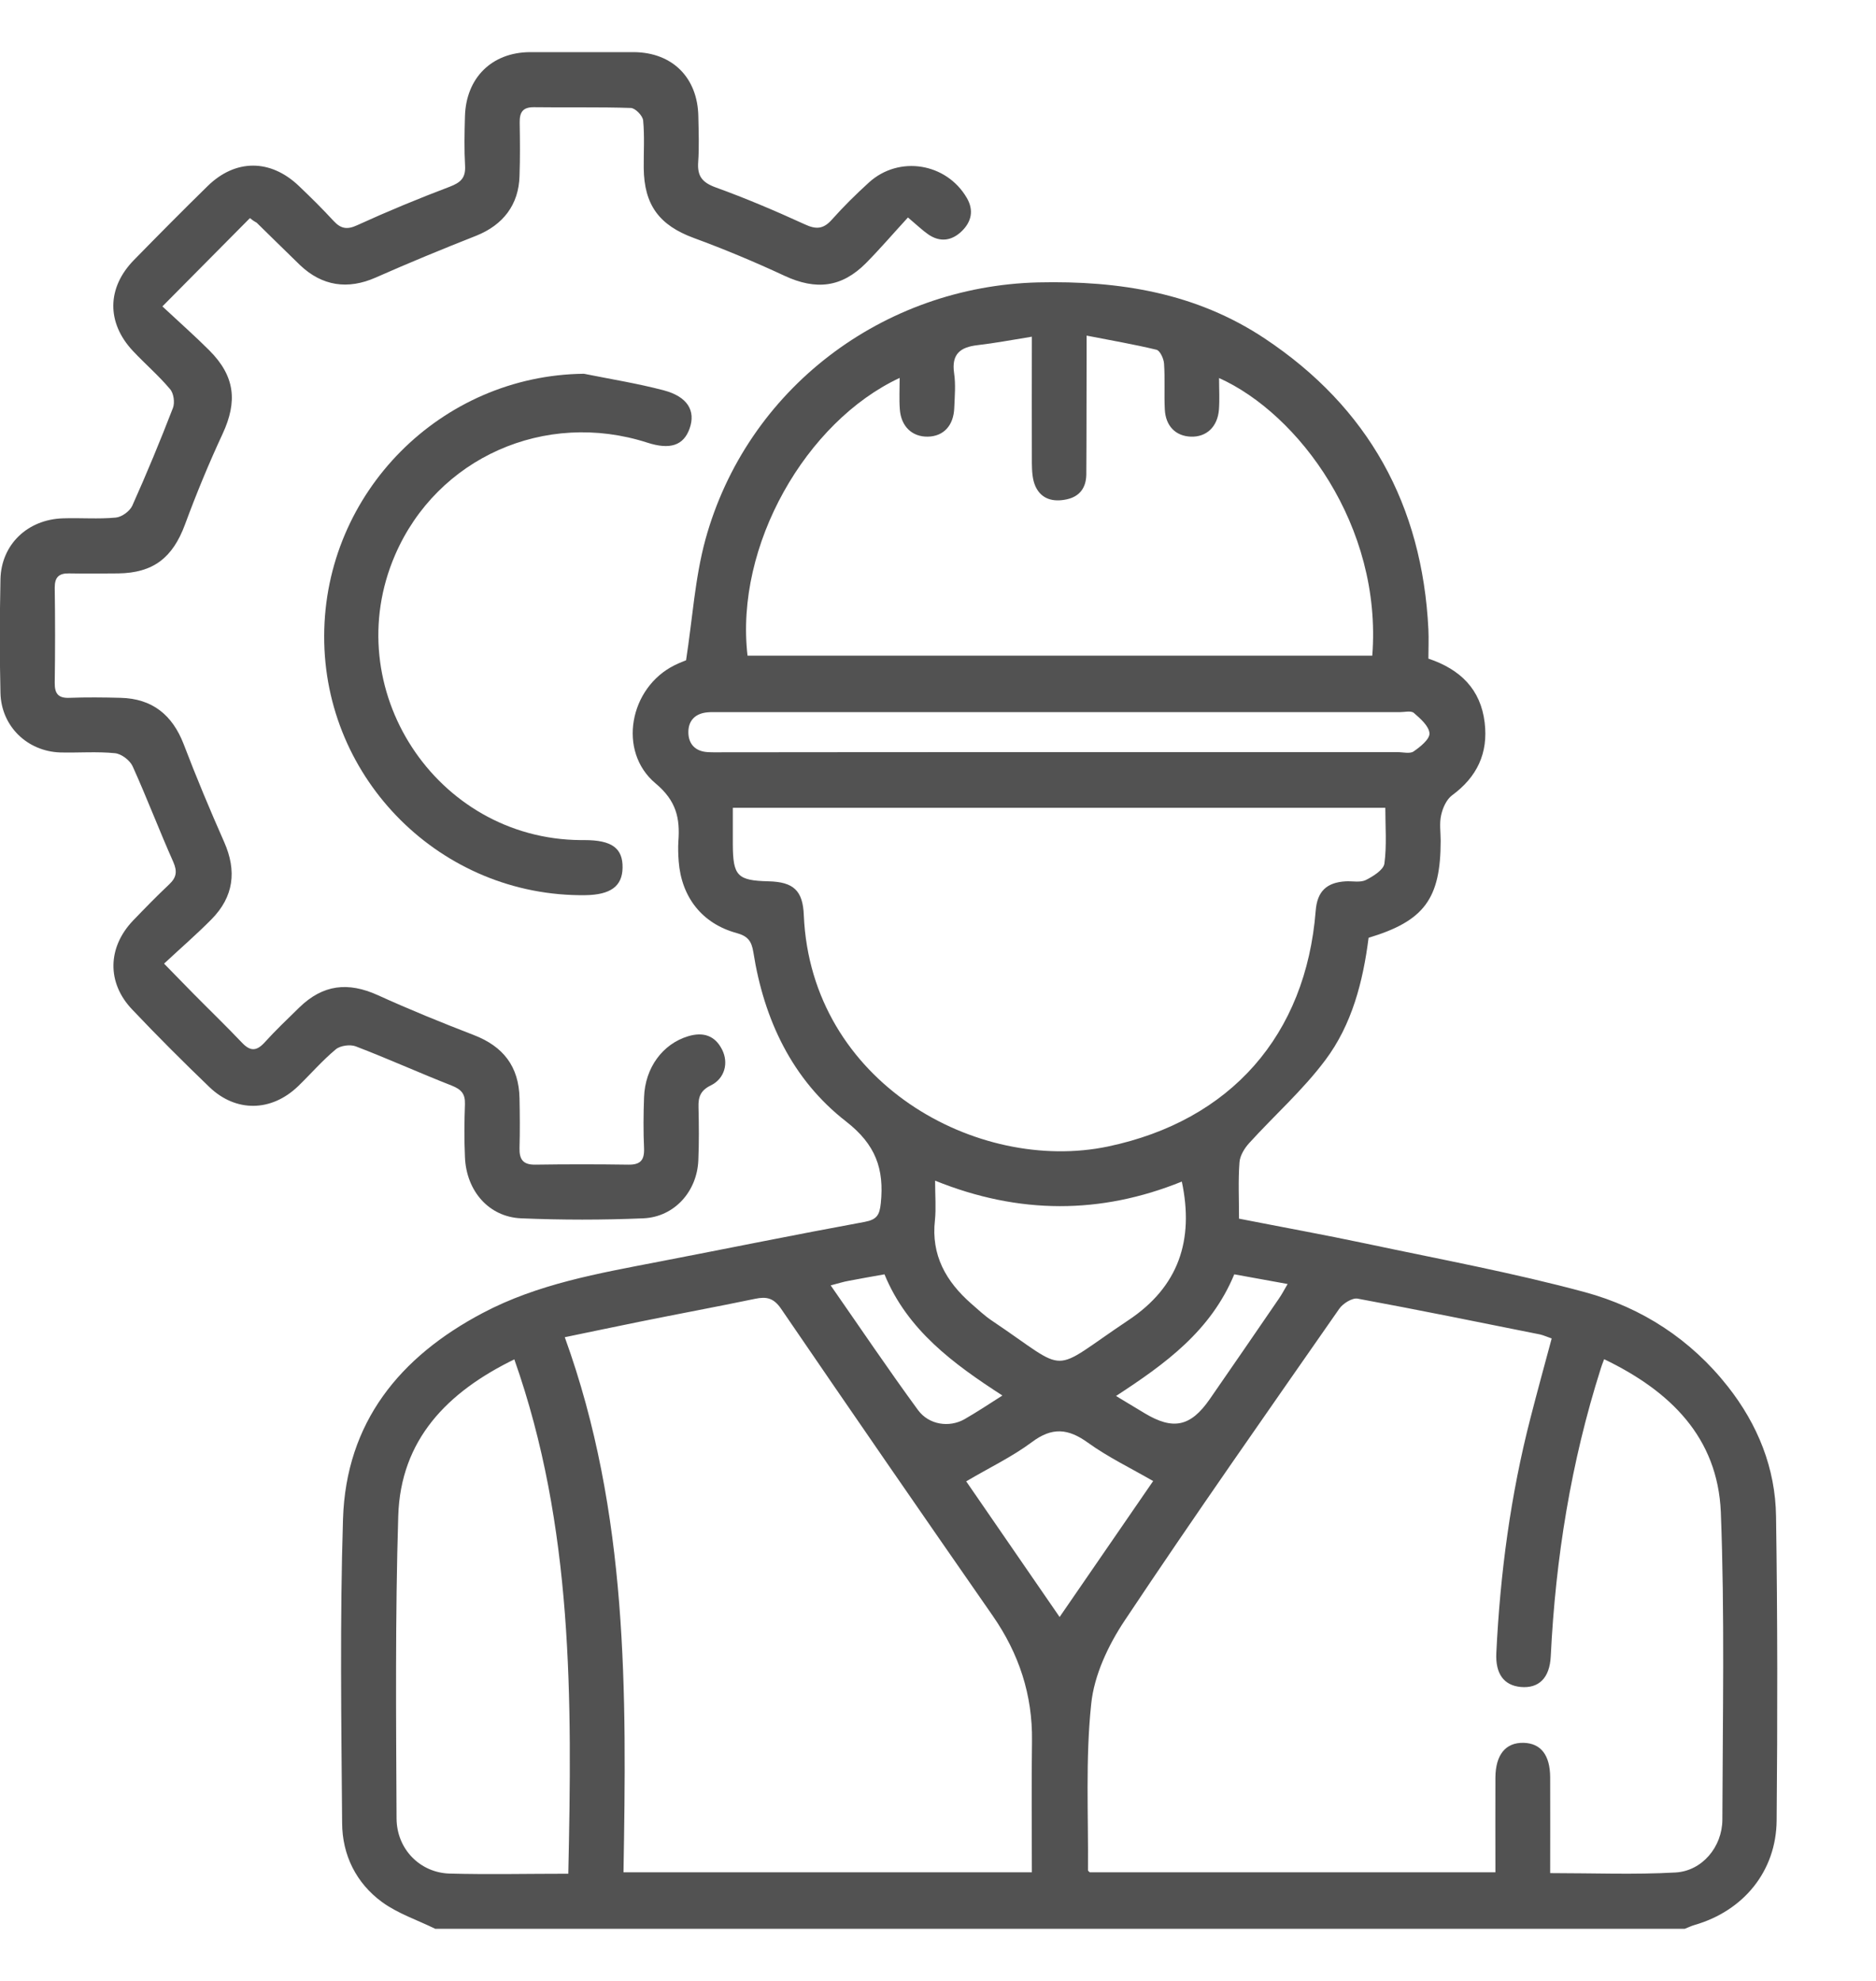 <svg width="54" height="57" viewBox="0 0 57 57" fill="none" xmlns="http://www.w3.org/2000/svg">
<g clip-path="url(#clip0_259_10230)">
<path d="M13.223 57C12.682 56.734 12.086 56.538 11.606 56.187C10.823 55.612 10.399 54.762 10.395 53.786C10.371 50.707 10.325 47.629 10.422 44.55C10.516 41.621 12.142 39.63 14.662 38.299C16.34 37.411 18.18 37.094 20.016 36.739C22.103 36.337 24.186 35.912 26.273 35.529C26.641 35.459 26.725 35.323 26.762 34.963C26.869 33.922 26.608 33.179 25.705 32.478C24.069 31.207 23.212 29.385 22.89 27.339C22.834 26.993 22.718 26.849 22.378 26.755C21.334 26.47 20.705 25.667 20.621 24.578C20.607 24.377 20.598 24.167 20.612 23.966C20.663 23.27 20.552 22.742 19.922 22.214C18.753 21.242 19.126 19.299 20.496 18.622C20.645 18.547 20.799 18.491 20.845 18.472C21.041 17.206 21.115 15.973 21.432 14.809C22.69 10.231 26.823 7.11 31.547 6.994C34.012 6.938 36.342 7.311 38.429 8.699C41.578 10.792 43.214 13.758 43.4 17.533C43.414 17.827 43.4 18.122 43.4 18.421C44.374 18.748 44.989 19.355 45.11 20.364C45.222 21.294 44.877 22.018 44.118 22.574C43.95 22.7 43.834 22.957 43.787 23.177C43.731 23.424 43.773 23.695 43.773 23.952C43.773 25.713 43.274 26.391 41.583 26.9C41.415 28.222 41.08 29.535 40.269 30.614C39.589 31.525 38.722 32.291 37.954 33.137C37.809 33.296 37.674 33.52 37.66 33.721C37.618 34.272 37.646 34.828 37.646 35.431C38.955 35.688 40.241 35.921 41.523 36.192C43.745 36.664 45.981 37.075 48.171 37.668C49.886 38.136 51.372 39.098 52.5 40.532C53.408 41.686 53.944 43.008 53.963 44.475C54.009 47.554 54.009 50.632 53.981 53.711C53.967 55.253 52.975 56.453 51.493 56.883C51.391 56.911 51.288 56.963 51.19 57C38.536 57 25.877 57 13.223 57ZM48.74 39.7C48.684 39.85 48.656 39.915 48.637 39.986C47.733 42.826 47.263 45.746 47.118 48.722C47.086 49.385 46.755 49.703 46.21 49.656C45.693 49.609 45.432 49.254 45.464 48.619C45.581 46.204 45.898 43.821 46.503 41.48C46.708 40.682 46.927 39.883 47.146 39.07C46.997 39.018 46.895 38.972 46.792 38.948C44.947 38.579 43.097 38.201 41.248 37.86C41.085 37.832 40.81 38.005 40.698 38.159C38.508 41.303 36.3 44.442 34.175 47.633C33.676 48.381 33.243 49.296 33.155 50.17C32.978 51.838 33.071 53.538 33.057 55.22C33.057 55.248 33.103 55.272 33.113 55.285C37.227 55.285 41.322 55.285 45.436 55.285C45.436 54.295 45.432 53.351 45.436 52.408C45.441 51.712 45.748 51.338 46.294 51.352C46.815 51.366 47.095 51.721 47.1 52.394C47.104 53.351 47.1 54.314 47.1 55.309C48.404 55.309 49.662 55.36 50.911 55.29C51.717 55.243 52.327 54.515 52.332 53.688C52.341 50.572 52.406 47.451 52.285 44.34C52.187 42.074 50.752 40.668 48.74 39.7ZM17.16 39.032C19.098 44.382 19.037 49.838 18.944 55.285C23.133 55.285 27.228 55.285 31.352 55.285C31.352 53.926 31.338 52.609 31.356 51.296C31.375 49.894 30.96 48.642 30.163 47.493C28.006 44.391 25.858 41.28 23.729 38.163C23.506 37.841 23.291 37.794 22.951 37.864C21.777 38.108 20.593 38.327 19.419 38.565C18.697 38.71 17.98 38.864 17.16 39.032ZM22.266 22.952C22.266 23.335 22.266 23.7 22.266 24.069C22.271 25.022 22.406 25.162 23.352 25.185C24.111 25.204 24.395 25.466 24.423 26.218C24.642 31.301 29.698 34.071 33.667 33.239C37.395 32.455 39.678 29.857 39.976 26.078C40.022 25.494 40.302 25.218 40.894 25.185C41.099 25.176 41.327 25.227 41.495 25.148C41.718 25.036 42.035 24.84 42.063 24.648C42.138 24.097 42.091 23.522 42.091 22.952C35.456 22.952 28.896 22.952 22.266 22.952ZM31.352 8.643C30.746 8.741 30.229 8.839 29.702 8.9C29.176 8.96 28.905 9.171 28.989 9.75C29.041 10.096 29.008 10.455 28.994 10.806C28.975 11.343 28.668 11.67 28.193 11.679C27.717 11.689 27.377 11.371 27.34 10.848C27.317 10.54 27.335 10.231 27.335 9.895C24.498 11.217 22.322 14.978 22.713 18.332C29.041 18.332 35.372 18.332 41.695 18.332C42.002 14.389 39.454 10.983 37.04 9.899C37.04 10.241 37.059 10.549 37.036 10.857C36.994 11.385 36.654 11.698 36.178 11.679C35.722 11.661 35.414 11.357 35.391 10.848C35.368 10.385 35.4 9.918 35.368 9.46C35.358 9.311 35.247 9.068 35.139 9.04C34.464 8.876 33.779 8.76 33.015 8.61C33.015 8.923 33.015 9.124 33.015 9.325C33.01 10.493 33.015 11.661 33.006 12.829C33.001 13.23 32.805 13.501 32.404 13.585C32.008 13.669 31.645 13.585 31.463 13.193C31.366 12.983 31.356 12.726 31.352 12.488C31.347 11.25 31.352 10.012 31.352 8.643ZM17.267 55.328C17.383 50.016 17.421 44.783 15.627 39.705C13.595 40.696 12.17 42.139 12.1 44.466C12.007 47.521 12.034 50.586 12.049 53.646C12.053 54.585 12.766 55.295 13.656 55.323C14.839 55.355 16.027 55.328 17.267 55.328ZM28.412 34.277C28.412 34.739 28.444 35.113 28.407 35.477C28.286 36.542 28.747 37.341 29.506 38.009C29.716 38.191 29.916 38.383 30.149 38.537C32.558 40.154 31.827 40.154 34.287 38.514C35.81 37.5 36.286 36.085 35.908 34.305C33.448 35.3 30.965 35.309 28.412 34.277ZM32.2 21.261C35.619 21.261 39.039 21.261 42.459 21.261C42.627 21.261 42.836 21.317 42.948 21.242C43.153 21.102 43.442 20.869 43.433 20.691C43.419 20.472 43.158 20.243 42.958 20.07C42.869 19.995 42.673 20.047 42.524 20.047C35.629 20.047 28.738 20.047 21.842 20.047C21.73 20.047 21.619 20.042 21.511 20.051C21.139 20.079 20.915 20.289 20.915 20.654C20.915 21.014 21.125 21.238 21.502 21.261C21.651 21.27 21.796 21.266 21.945 21.266C25.364 21.261 28.784 21.261 32.2 21.261ZM29.357 43.41C30.289 44.765 31.24 46.143 32.195 47.53C33.159 46.129 34.11 44.751 35.037 43.401C34.357 43.008 33.667 42.676 33.057 42.237C32.456 41.803 31.967 41.756 31.352 42.219C30.75 42.667 30.061 42.994 29.357 43.41ZM25.239 37.458C26.138 38.748 26.991 40.014 27.894 41.247C28.23 41.7 28.845 41.779 29.297 41.527C29.679 41.308 30.047 41.065 30.457 40.803C28.961 39.836 27.568 38.813 26.874 37.122C26.478 37.192 26.138 37.252 25.793 37.318C25.63 37.346 25.472 37.397 25.239 37.458ZM33.909 40.817C34.254 41.023 34.52 41.186 34.785 41.345C35.643 41.859 36.174 41.751 36.752 40.92C37.46 39.901 38.159 38.878 38.858 37.86C38.946 37.734 39.016 37.598 39.123 37.416C38.531 37.309 38.014 37.215 37.502 37.122C36.789 38.841 35.414 39.836 33.909 40.817Z" fill="#525252"/>
<path d="M27.587 5.022C27.14 5.508 26.744 5.971 26.315 6.405C25.574 7.153 24.791 7.237 23.836 6.793C22.932 6.372 22.015 5.989 21.078 5.644C20.039 5.261 19.569 4.649 19.559 3.518C19.555 3.037 19.587 2.551 19.541 2.074C19.527 1.93 19.303 1.701 19.168 1.696C18.189 1.663 17.206 1.687 16.228 1.673C15.869 1.668 15.785 1.841 15.79 2.149C15.799 2.686 15.804 3.224 15.785 3.761C15.762 4.635 15.287 5.247 14.476 5.574C13.446 5.98 12.426 6.4 11.41 6.849C10.572 7.218 9.789 7.111 9.113 6.466C8.671 6.041 8.242 5.611 7.804 5.186C7.781 5.162 7.739 5.162 7.594 5.041C6.742 5.901 5.889 6.76 4.934 7.723C5.479 8.232 5.936 8.634 6.364 9.063C7.138 9.839 7.222 10.605 6.765 11.591C6.346 12.492 5.964 13.417 5.619 14.352C5.246 15.356 4.659 15.819 3.592 15.833C3.094 15.837 2.595 15.842 2.092 15.833C1.789 15.828 1.663 15.95 1.663 16.262C1.677 17.225 1.677 18.192 1.663 19.154C1.659 19.491 1.775 19.626 2.111 19.612C2.628 19.593 3.145 19.598 3.667 19.612C4.622 19.636 5.237 20.126 5.582 21.023C5.964 22.023 6.378 23.013 6.812 23.994C7.198 24.868 7.105 25.653 6.425 26.34C5.982 26.788 5.507 27.199 4.985 27.685C5.335 28.04 5.596 28.316 5.866 28.587C6.36 29.087 6.868 29.577 7.352 30.086C7.599 30.348 7.79 30.352 8.037 30.082C8.372 29.712 8.736 29.367 9.095 29.016C9.812 28.32 10.572 28.232 11.48 28.643C12.435 29.077 13.409 29.474 14.392 29.853C15.291 30.198 15.767 30.81 15.785 31.777C15.795 32.277 15.799 32.782 15.785 33.282C15.776 33.627 15.888 33.796 16.261 33.791C17.202 33.777 18.148 33.777 19.093 33.791C19.457 33.796 19.582 33.655 19.569 33.296C19.545 32.777 19.55 32.259 19.569 31.74C19.601 30.848 20.132 30.124 20.91 29.89C21.358 29.755 21.721 29.862 21.94 30.297C22.145 30.703 22.019 31.179 21.595 31.385C21.288 31.535 21.213 31.731 21.223 32.044C21.236 32.581 21.241 33.118 21.218 33.655C21.181 34.604 20.491 35.379 19.55 35.421C18.315 35.473 17.071 35.473 15.832 35.421C14.853 35.379 14.168 34.59 14.127 33.562C14.103 33.025 14.108 32.487 14.127 31.95C14.136 31.637 14.015 31.506 13.726 31.39C12.748 31.007 11.788 30.572 10.809 30.198C10.637 30.133 10.339 30.175 10.204 30.287C9.794 30.628 9.439 31.039 9.053 31.413C8.242 32.188 7.17 32.207 6.364 31.436C5.563 30.666 4.776 29.881 4.011 29.073C3.243 28.264 3.266 27.194 4.039 26.381C4.398 26.008 4.762 25.634 5.139 25.279C5.363 25.069 5.391 24.887 5.265 24.597C4.836 23.634 4.463 22.649 4.03 21.691C3.946 21.509 3.69 21.313 3.494 21.294C2.945 21.238 2.385 21.285 1.831 21.271C0.825 21.238 0.037 20.472 0.014 19.463C-0.014 18.313 -0.009 17.164 0.014 16.01C0.037 14.959 0.834 14.193 1.915 14.16C2.451 14.142 2.991 14.188 3.522 14.137C3.704 14.118 3.946 13.941 4.021 13.773C4.459 12.796 4.869 11.806 5.255 10.806C5.316 10.647 5.279 10.362 5.167 10.236C4.822 9.825 4.412 9.474 4.044 9.082C3.233 8.222 3.243 7.157 4.072 6.312C4.813 5.555 5.554 4.807 6.308 4.069C7.152 3.242 8.214 3.242 9.076 4.06C9.439 4.406 9.794 4.756 10.134 5.125C10.353 5.363 10.544 5.401 10.856 5.256C11.778 4.835 12.715 4.448 13.665 4.088C13.992 3.962 14.15 3.826 14.131 3.457C14.103 2.957 14.113 2.458 14.127 1.953C14.159 0.785 14.937 0.01 16.097 0C17.15 -0.009 18.208 -0.009 19.261 0C20.435 0.01 21.199 0.78 21.218 1.953C21.227 2.415 21.246 2.883 21.213 3.345C21.185 3.766 21.334 3.957 21.74 4.107C22.657 4.438 23.557 4.821 24.447 5.228C24.787 5.387 25.01 5.382 25.267 5.097C25.625 4.695 26.008 4.317 26.404 3.957C27.317 3.13 28.756 3.364 29.376 4.429C29.595 4.807 29.516 5.153 29.222 5.438C28.924 5.728 28.57 5.784 28.211 5.541C28.039 5.424 27.881 5.27 27.587 5.022Z" fill="#525252"/>
<path d="M17.742 9.769C18.553 9.932 19.373 10.063 20.17 10.273C20.892 10.465 21.143 10.894 20.953 11.432C20.771 11.946 20.361 12.086 19.667 11.861C16.564 10.862 13.284 12.319 12.007 15.267C10.25 19.318 13.237 23.905 17.649 23.933C17.686 23.933 17.724 23.933 17.761 23.933C18.586 23.933 18.926 24.176 18.916 24.774C18.907 25.335 18.553 25.596 17.78 25.606C13.419 25.657 9.836 22.102 9.85 17.734C9.859 13.366 13.409 9.815 17.742 9.769Z" fill="#525252"/>
</g>
<defs>
<clipPath id="clip0_259_10230">
<rect width="54" height="57" fill="white"/>
</clipPath>
</defs>
</svg>
